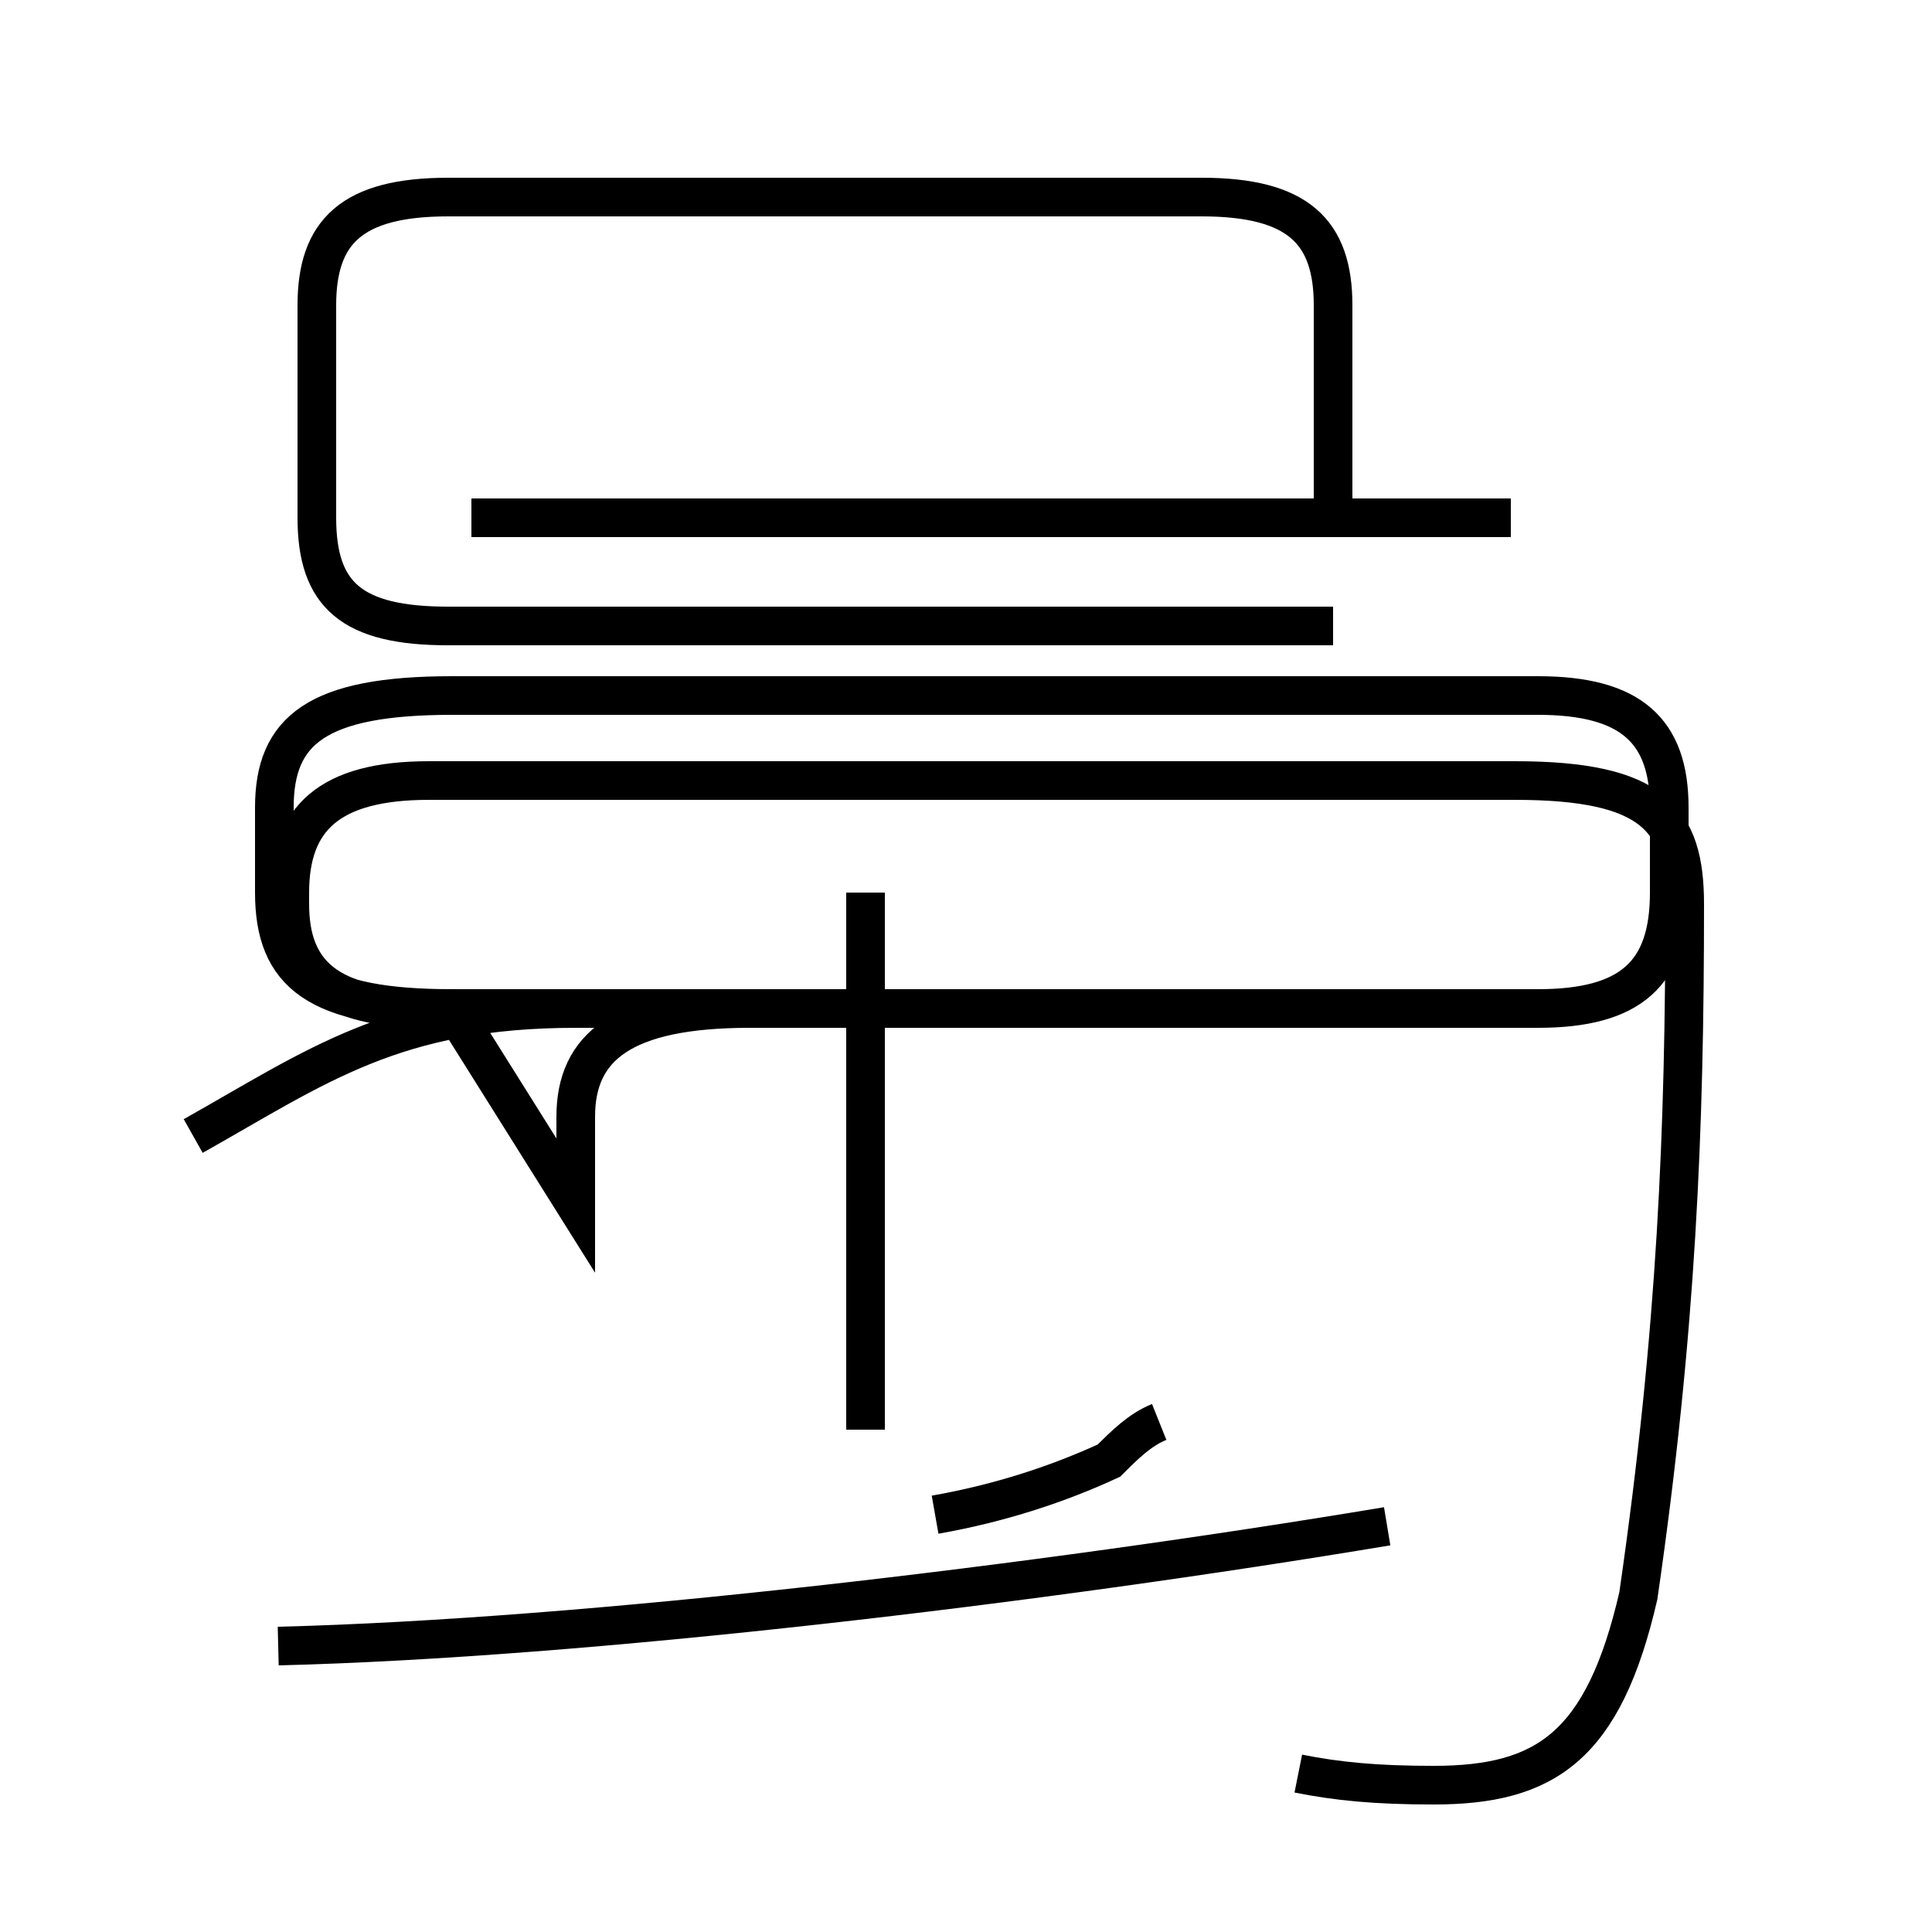 <?xml version='1.0' encoding='utf8'?>
<svg viewBox="0.0 -44.0 50.0 50.0" version="1.1" xmlns="http://www.w3.org/2000/svg">
<rect x="0.0" y="-44.0" width="50.0" height="50.0" fill="#808080" stroke="none"/>
<rect x="-1000" y="-1000" width="2000" height="2000" stroke="white" fill="white"/>
<g style="fill:none; stroke:#000000;  stroke-width:1">
<path d="M 7.2 1.4 C 15.2 1.6 26.9 3.0 35.9 4.5 M 22.4 7.0 L 22.4 20.9 M 14.9 17.9 C 10.2 17.9 8.2 16.4 5.0 14.6 M 14.9 12.8 L 14.9 15.1 C 14.9 16.9 16.1 17.9 19.4 17.9 L 39.8 17.9 C 42.2 17.9 43.2 18.8 43.2 20.9 L 43.2 23.1 C 43.2 25.1 42.2 26.0 39.8 26.0 L 11.7 26.0 C 8.2 26.0 7.1 25.1 7.1 23.1 L 7.1 20.9 C 7.1 18.8 8.2 17.9 11.7 17.9 Z M 33.6 -1.9 C 34.6 -2.1 35.6 -2.2 37.1 -2.2 C 40.0 -2.2 41.5 -1.2 42.4 2.7 C 43.4 9.6 43.6 14.8 43.6 20.6 C 43.6 22.8 42.8 23.8 39.2 23.8 L 11.1 23.8 C 8.5 23.8 7.5 22.8 7.5 20.9 L 7.5 20.6 C 7.5 18.8 8.5 17.9 11.1 17.9 L 22.1 17.9 M 34.5 30.6 L 34.5 36.1 C 34.5 38.0 33.6 38.9 31.1 38.9 L 11.6 38.9 C 9.1 38.9 8.2 38.0 8.2 36.1 L 8.2 30.6 C 8.2 28.6 9.1 27.8 11.6 27.8 L 34.5 27.8 M 39.1 30.6 L 12.2 30.6 M 30.0 7.2 C 29.5 7.0 29.1 6.6 28.7 6.2 C 27.4 5.6 25.9 5.1 24.2 4.8" transform="scale(1, -1)" />
</g>
</svg>